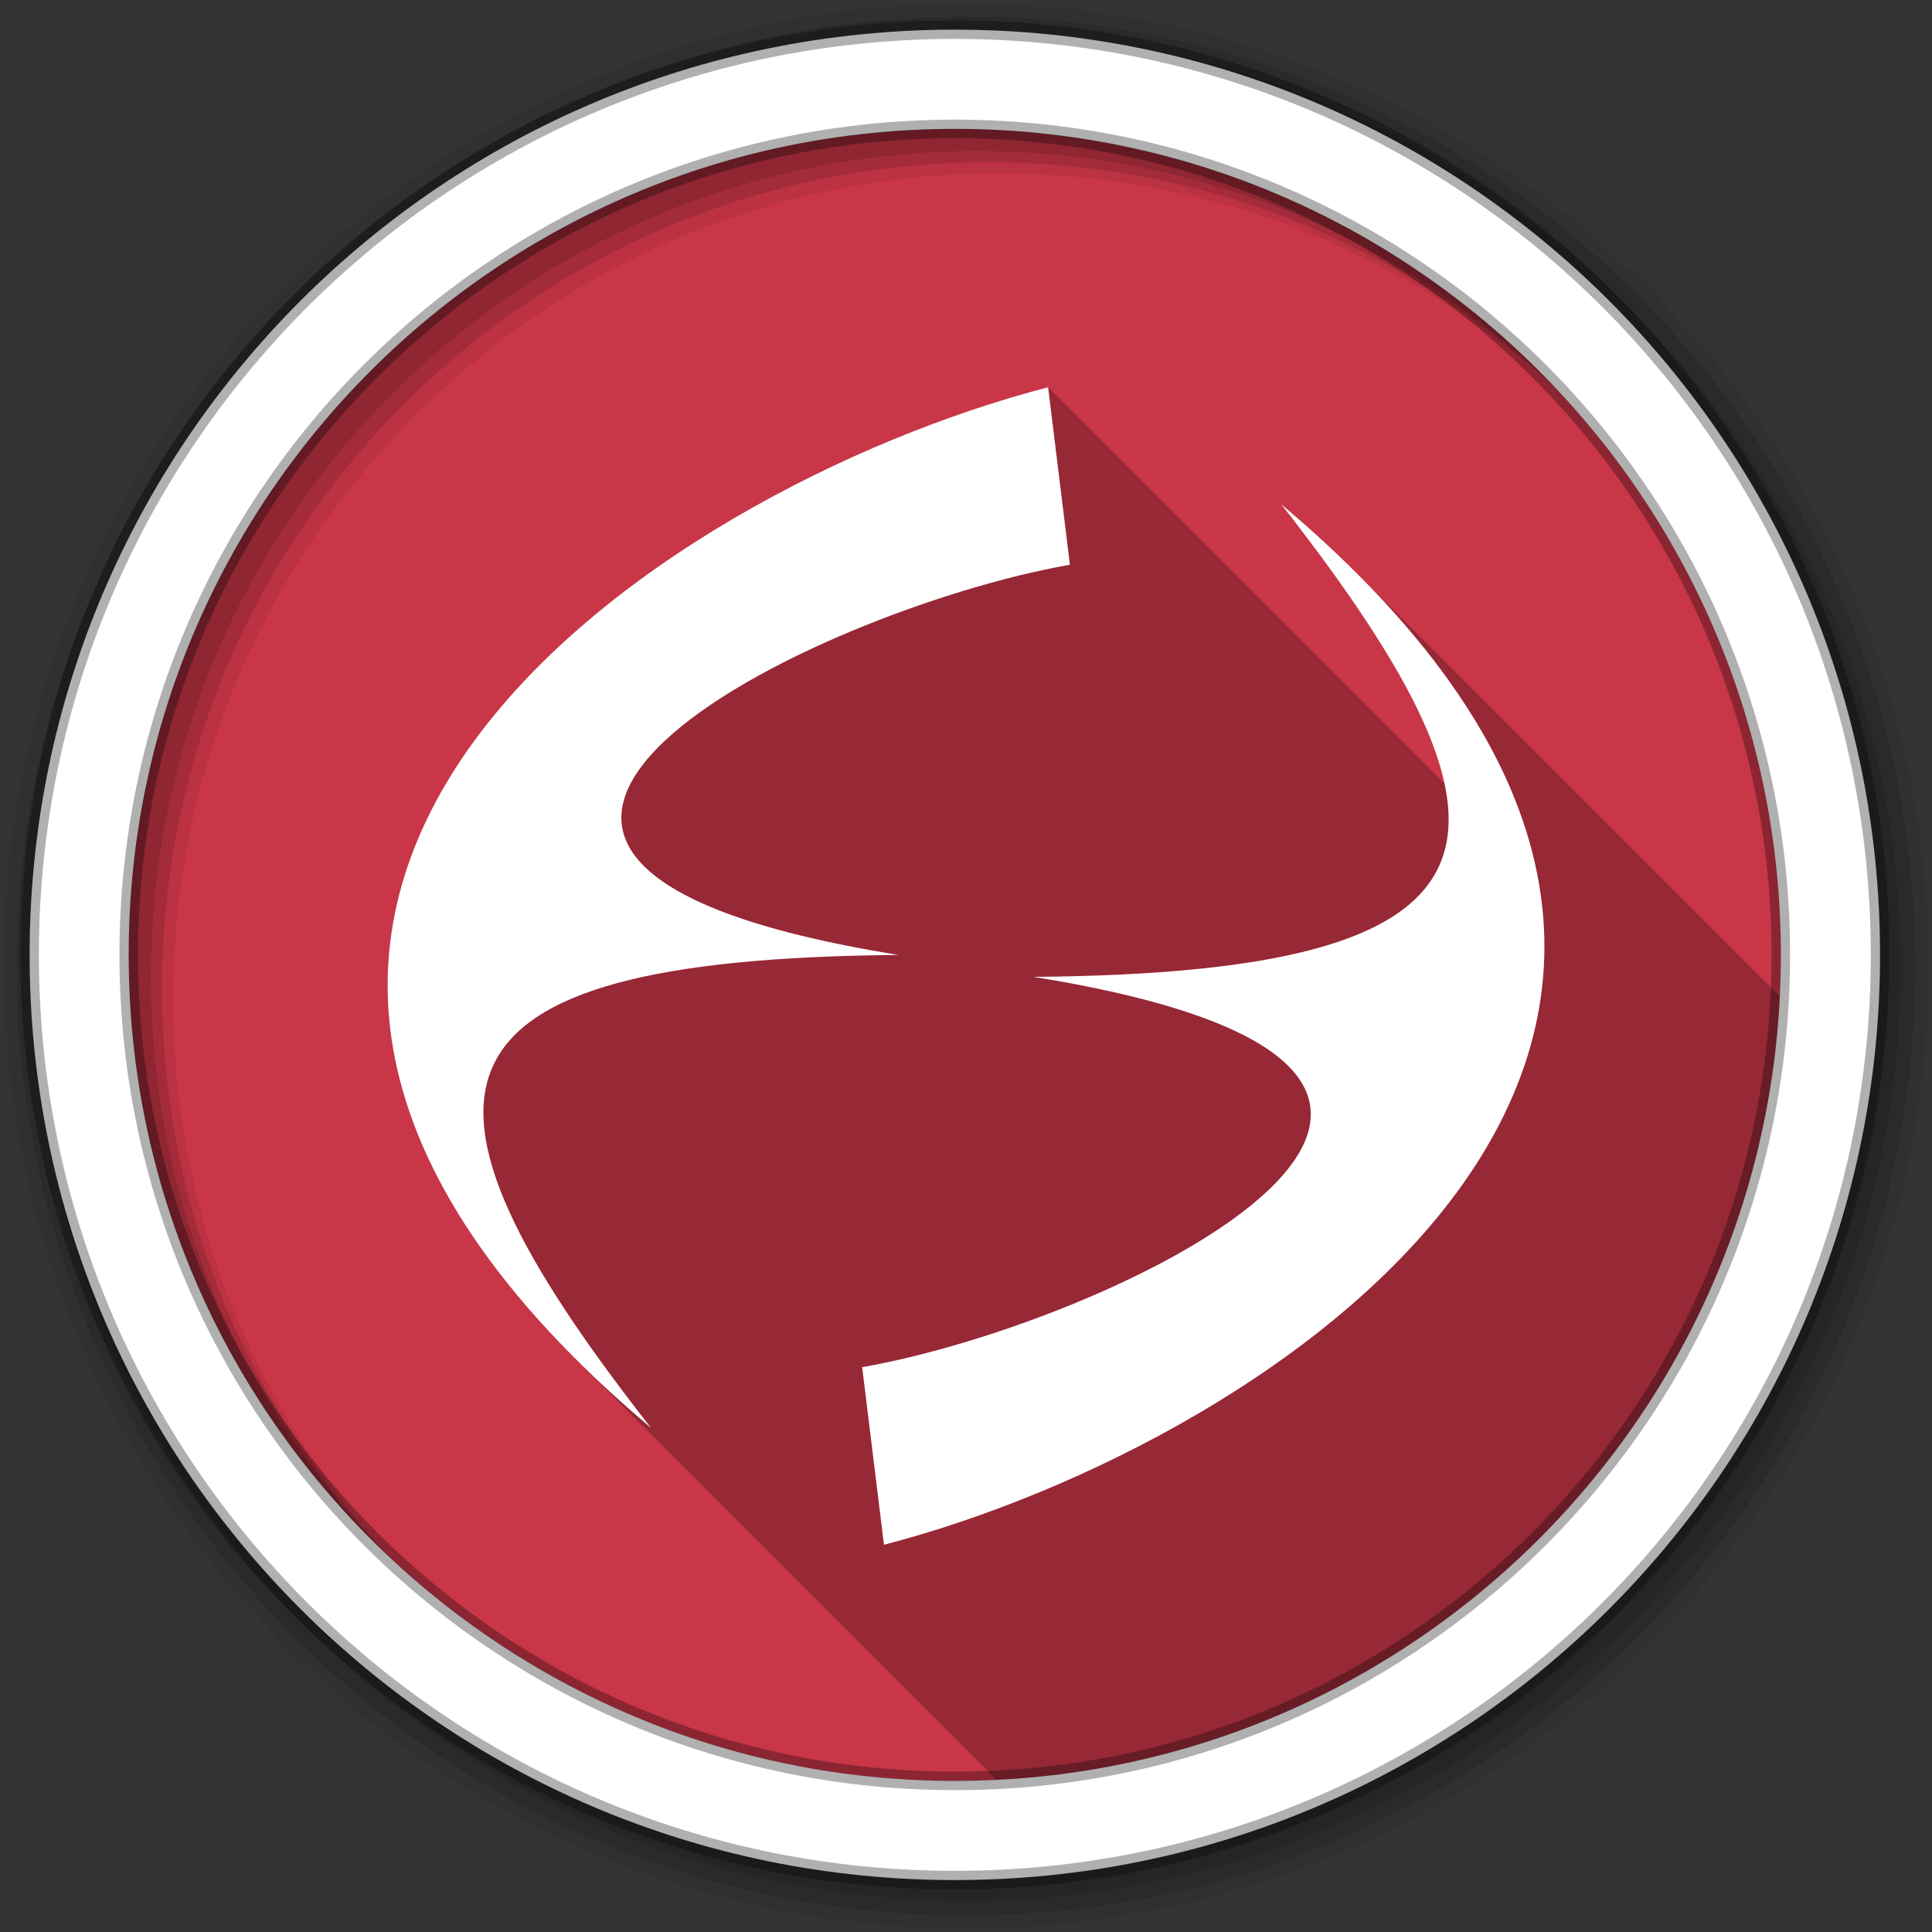<svg viewBox="0 0 512 512" xmlns="http://www.w3.org/2000/svg">
 <rect x="0" y="0" width="512" height="512" fill="#333333" stroke="none"/>
 <path d="m471.95 253.05c0 120.9-98.01 218.9-218.9 218.9-120.9 0-218.9-98.01-218.9-218.9 0-120.9 98.01-218.9 218.9-218.9 120.9 0 218.9 98.01 218.9 218.9" fill="#c93648" fill-rule="evenodd"/>
 <path d="m371.03 68.63l-218.72 378.81c30.16 15.662 64.42 24.5 100.75 24.5 120.89 0 218.88-97.98 218.88-218.87 0-77.45-40.21-145.52-100.91-184.44" fill="#c93648"/>
 <g fill-rule="evenodd">
  <path d="m256 1c-140.83 0-255 114.17-255 255s114.17 255 255 255 255-114.17 255-255-114.17-255-255-255m8.827 44.931c120.9 0 218.9 98 218.9 218.9s-98 218.9-218.9 218.9-218.93-98-218.93-218.9 98.03-218.9 218.93-218.9" fill-opacity=".067"/>
  <g fill-opacity=".129">
   <path d="m256 4.433c-138.94 0-251.57 112.63-251.57 251.57s112.63 251.57 251.57 251.57 251.57-112.63 251.57-251.57-112.63-251.57-251.57-251.57m5.885 38.556c120.9 0 218.9 98 218.9 218.9s-98 218.9-218.9 218.9-218.93-98-218.93-218.9 98.03-218.9 218.93-218.9"/>
   <path d="m256 8.356c-136.77 0-247.64 110.87-247.64 247.64s110.87 247.64 247.64 247.64 247.64-110.87 247.64-247.64-110.87-247.64-247.64-247.64m2.942 31.691c120.9 0 218.9 98 218.9 218.9s-98 218.9-218.9 218.9-218.93-98-218.93-218.9 98.03-218.9 218.93-218.9"/>
  </g>
  <path d="m253.04 7.859c-135.42 0-245.19 109.78-245.19 245.19 0 135.42 109.78 245.19 245.19 245.19 135.42 0 245.19-109.78 245.19-245.19 0-135.42-109.78-245.19-245.19-245.19zm0 26.297c120.9 0 218.9 98 218.9 218.9s-98 218.9-218.9 218.9-218.93-98-218.93-218.9 98.03-218.9 218.93-218.9z" fill="#ffffff" stroke="#000000" stroke-opacity=".31" stroke-width="4.904"/>
 </g>
 <g fill="#c93648">
 </g>
 <g fill="#c93648">
  <g stroke="#cd1d31" stroke-width="23.273">
  </g>
 </g>
 <g fill="#c93648">
 </g>
 <path d="m277.75 102.63c-99.18 25.693-255.81 126.9-125.37 257.34l111.71 111.71c112.12-5.566 202.04-95.49 207.59-207.62l-112.04-112.04c-6.076-6.076-12.774-12.214-20.13-18.412 24.25 30.971 39.31 55.37 43.31 74.09l-105.06-105.06" opacity=".25"/>
 <path d="m277.75 102.63c-103.8 26.889-270.52 136.49-105.25 275.75-70.14-89.52-63.45-124.2 65.63-125.31-157.53-25.369-22.978-91.35 45.41-103.41l-5.781-47.03m61.75 30.969c70.14 89.58 63.45 124.22-65.62 125.28 157.53 25.416 23.03 91.38-45.41 103.44l5.781 47.06c103.8-26.937 270.52-136.54 105.25-275.78" fill="#ffffff"/>
</svg>
